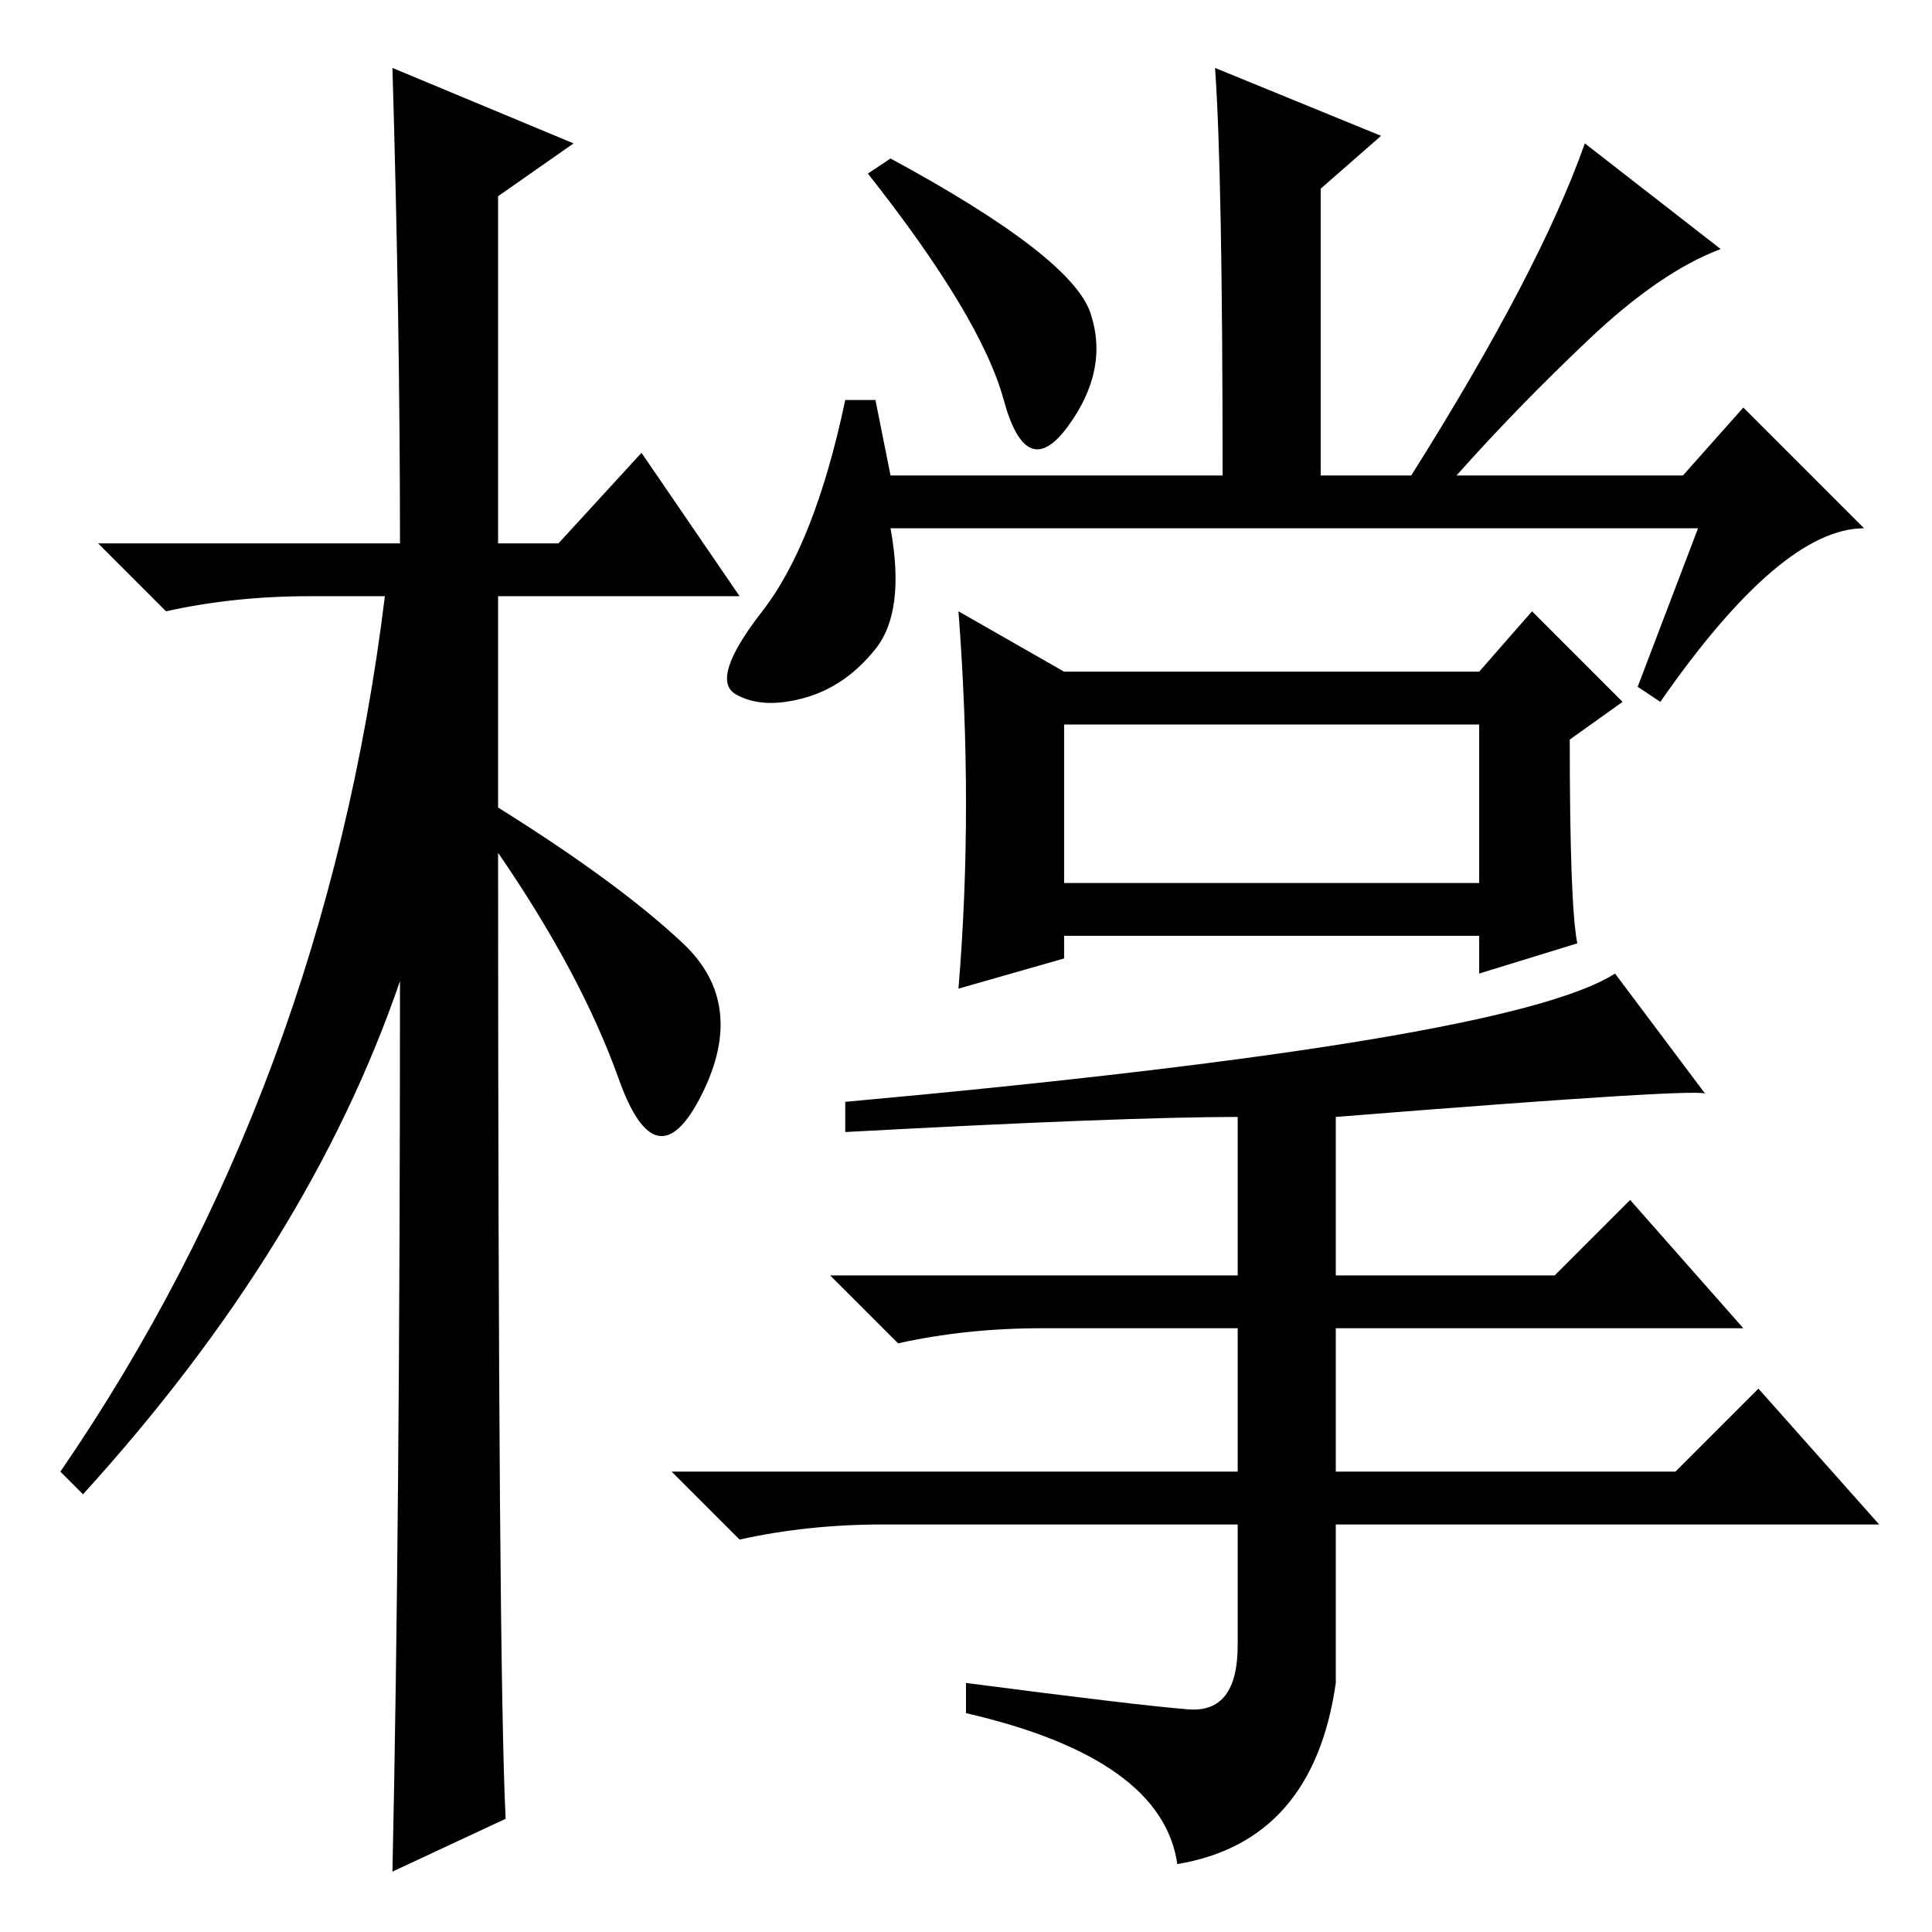 <?xml version="1.0" standalone="no"?>
<!DOCTYPE svg PUBLIC "-//W3C//DTD SVG 1.1//EN" "http://www.w3.org/Graphics/SVG/1.1/DTD/svg11.dtd" >
<svg xmlns="http://www.w3.org/2000/svg" xmlns:xlink="http://www.w3.org/1999/xlink" version="1.1" viewBox="0 -36 256 256">
  <g transform="matrix(1 0 0 -1 0 220)">
   <path fill="currentColor"
d="M67 15l-15 -7q1 46 1 118q-12 -35 -42 -68l-3 3q35 51 43 116h-10q-10 0 -19 -2l-9 9h40q0 29 -1 63l24 -10l-10 -7v-46h8l11 12l13 -19h-32v-28q16 -10 24.5 -18t2.5 -20t-11 2t-16 30q0 -108 1 -128zM118 193h44q0 40 -1 54l22 -9l-8 -7v-38h12q17 27 23 44l18 -14
q-8 -3 -17.5 -12t-17.5 -18h30l8 9l16 -16q-11 0 -27 -23l-3 2l8 21h-107q2 -11 -2 -16t-9.5 -6.5t-9 0.5t3.5 11t11 28h4zM144.5 214.5q2.5 -7.5 -3 -15t-8.5 3.5t-18 30l3 2q24 -13 26.5 -20.5zM128 149.5q0 12.5 -1 25.5l14 -8h55l7 8l12 -12l-7 -5q0 -22 1 -27l-13 -4v5
h-55v-3l-14 -4q1 12 1 24.5zM157.5 29.5q6.5 -0.5 6.5 8.5v16h-47q-10 0 -19 -2l-9 9h75v19h-26q-10 0 -19 -2l-9 9h54v21q-15 0 -52 -2v4q88 8 102 17l12 -16q1 1 -49 -3v-21h29l10 10l15 -17h-54v-19h45l11 11l16 -18h-72v-21q-3 -21 -21 -24q-2 14 -28 20v4
q23 -3 29.5 -3.5zM141 139h55v21h-55v-21z" />
  </g>

</svg>
